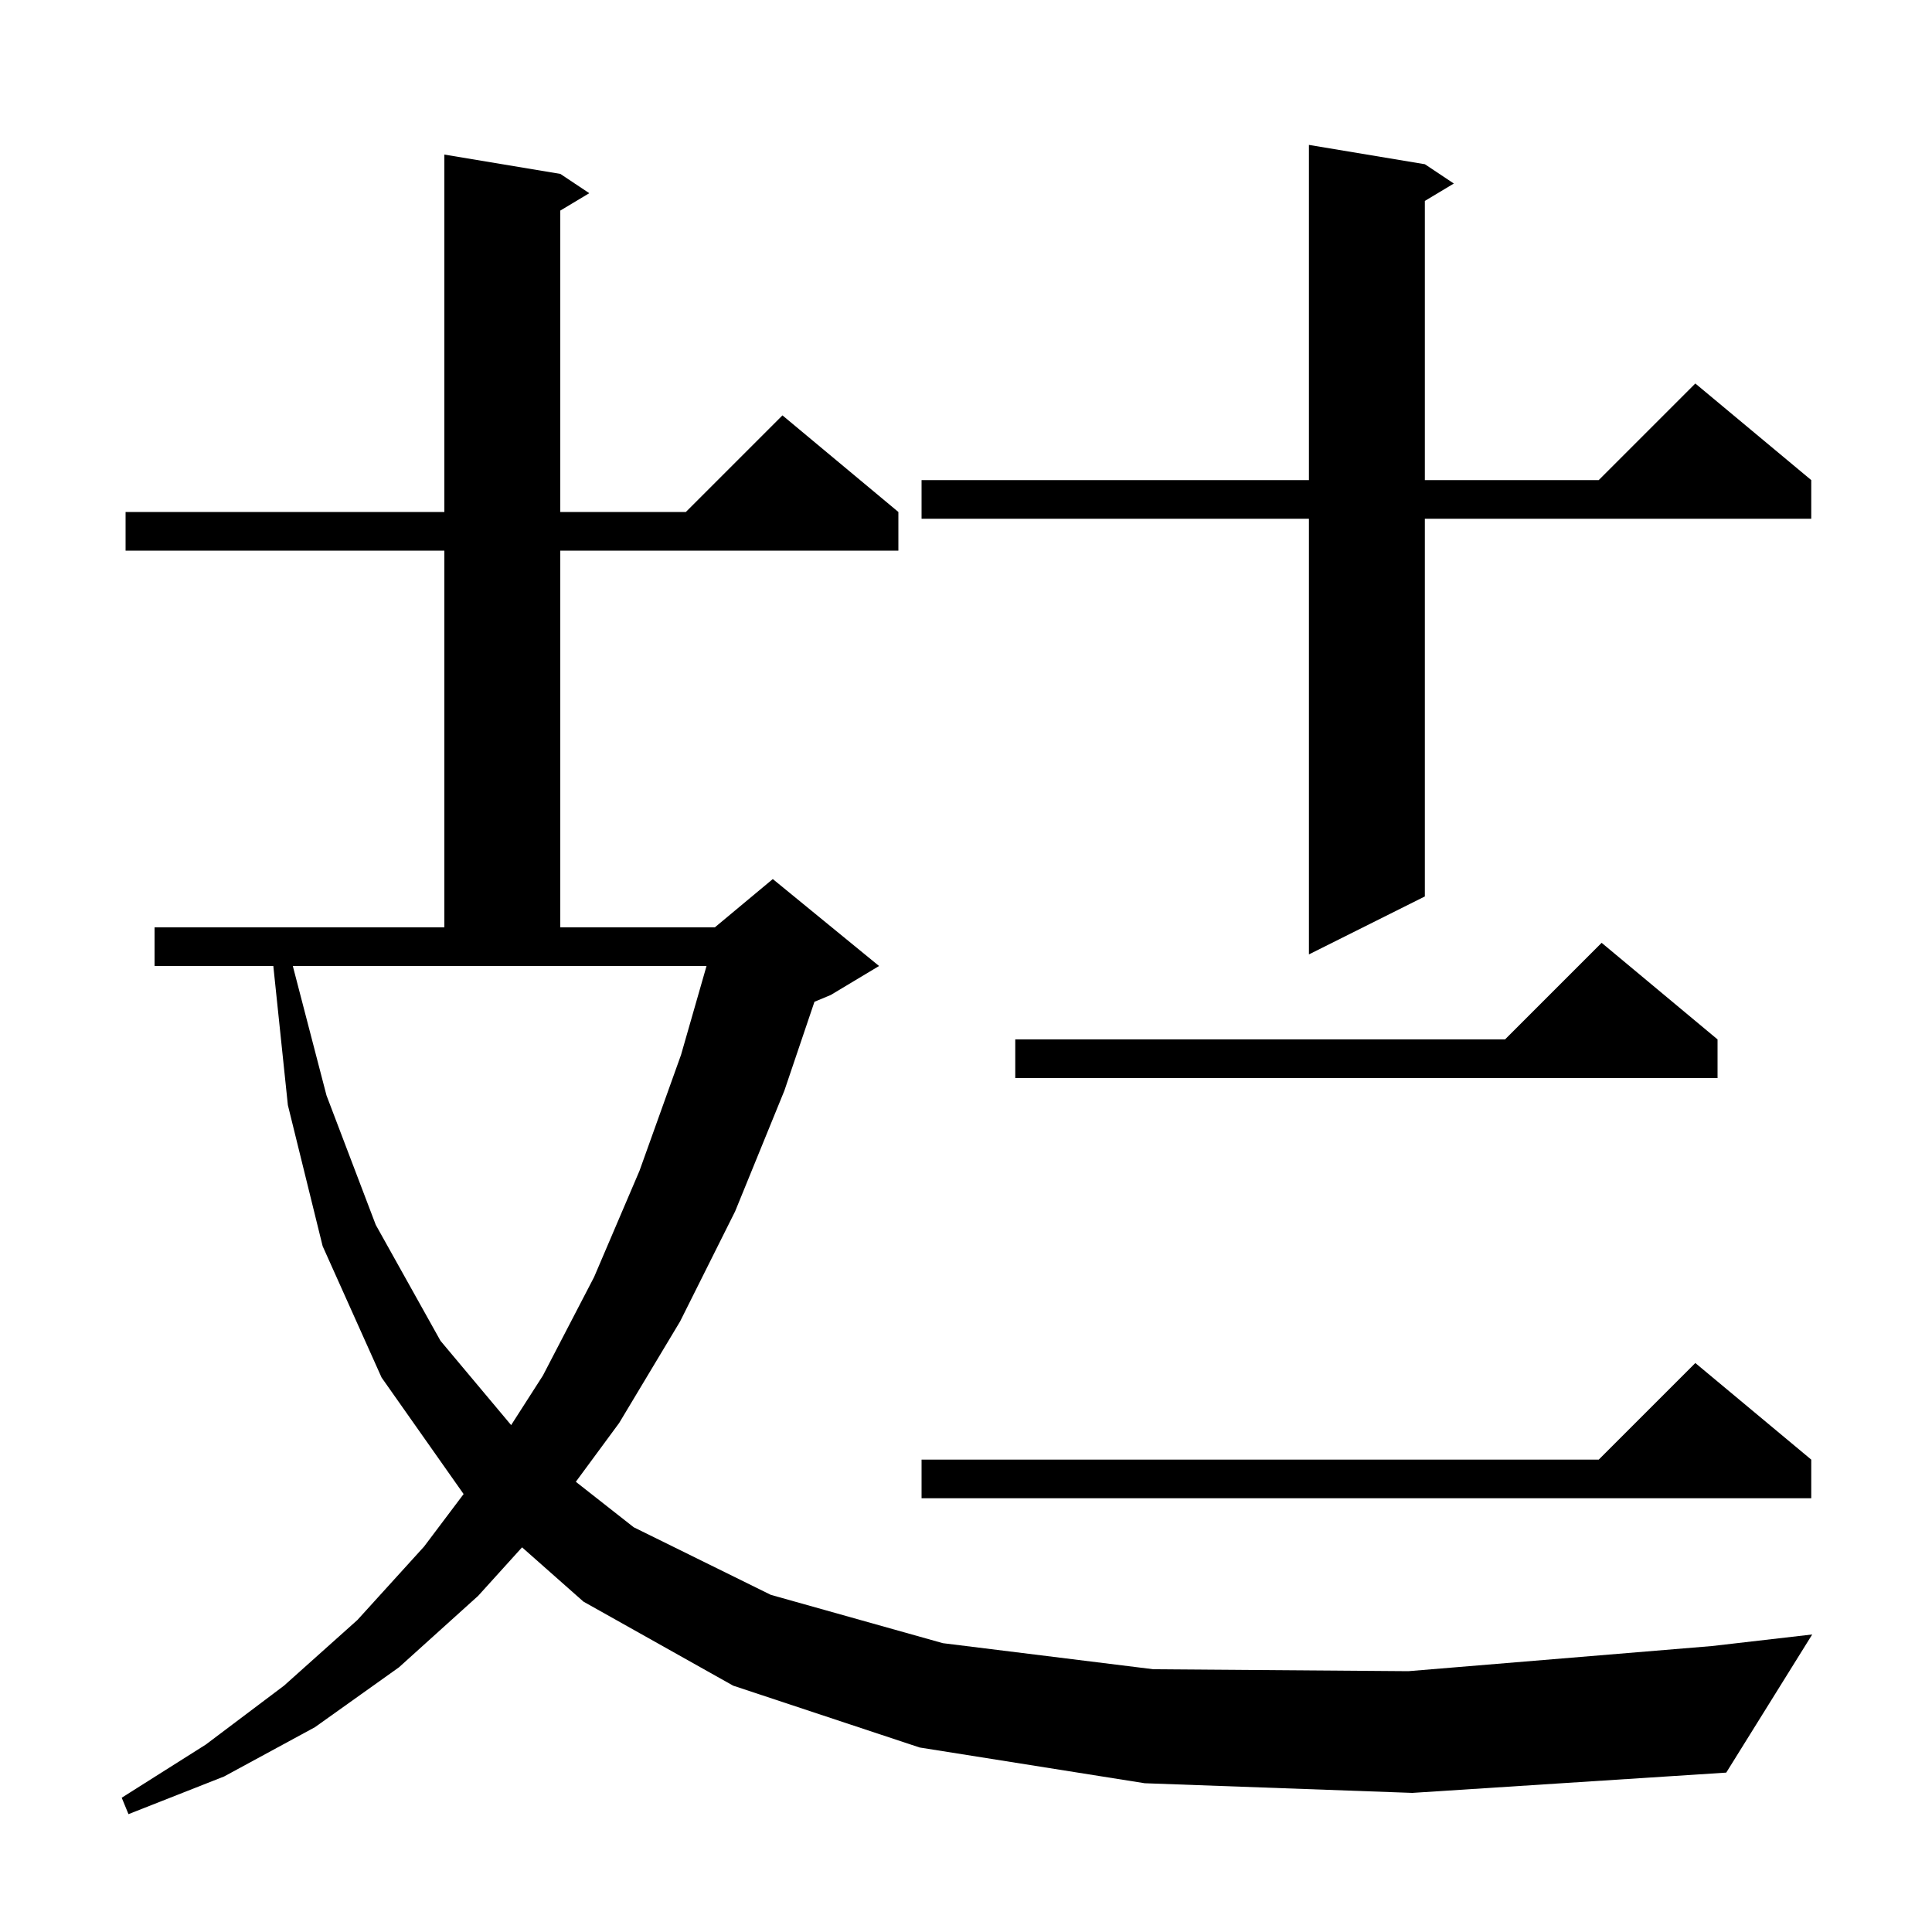 <svg xmlns="http://www.w3.org/2000/svg" xmlns:xlink="http://www.w3.org/1999/xlink" version="1.1" baseProfile="full" viewBox="0 0 200 200" width="200" height="200">
<g fill="black">
<path d="M 118.5 184.6 L 95.2 180.9 L 75.9 174.5 L 60.4 165.8 L 54.043 160.179 L 49.5 165.2 L 41.3 172.6 L 32.6 178.8 L 23.2 183.9 L 13.3 187.8 L 12.6 186.1 L 21.3 180.6 L 29.4 174.5 L 37.0 167.7 L 43.9 160.1 L 47.993 154.664 L 39.5 142.6 L 33.4 129.0 L 29.8 114.4 L 28.294 100.0 L 16.0 100.0 L 16.0 96.0 L 46.0 96.0 L 46.0 57.0 L 13.0 57.0 L 13.0 53.0 L 46.0 53.0 L 46.0 16.0 L 58.0 18.0 L 61.0 20.0 L 58.0 21.8 L 58.0 53.0 L 71.0 53.0 L 81.0 43.0 L 93.0 53.0 L 93.0 57.0 L 58.0 57.0 L 58.0 96.0 L 74.0 96.0 L 80.0 91.0 L 91.0 100.0 L 86.0 103.0 L 84.312 103.704 L 81.2 112.9 L 76.1 125.4 L 70.4 136.8 L 64.1 147.3 L 59.61 153.394 L 65.6 158.1 L 79.8 165.1 L 97.6 170.1 L 119.4 172.8 L 145.8 173.0 L 177.2 170.4 L 187.6 169.2 L 178.7 183.5 L 146.2 185.6 Z M 187.5 151.1 L 187.5 155.1 L 95.4 155.1 L 95.4 151.1 L 165.5 151.1 L 175.5 141.1 Z M 33.8 113.4 L 38.9 126.8 L 45.6 138.8 L 52.913 147.526 L 56.2 142.4 L 61.5 132.2 L 66.2 121.2 L 70.5 109.2 L 73.139 100.0 L 30.312 100.0 Z M 177.8 107.6 L 177.8 111.6 L 105.1 111.6 L 105.1 107.6 L 155.8 107.6 L 165.8 97.6 Z M 147.5 17.0 L 150.5 19.0 L 147.5 20.8 L 147.5 49.7 L 165.5 49.7 L 175.5 39.7 L 187.5 49.7 L 187.5 53.7 L 147.5 53.7 L 147.5 92.8 L 135.5 98.8 L 135.5 53.7 L 95.4 53.7 L 95.4 49.7 L 135.5 49.7 L 135.5 15.0 Z " />
</g>
</svg>
